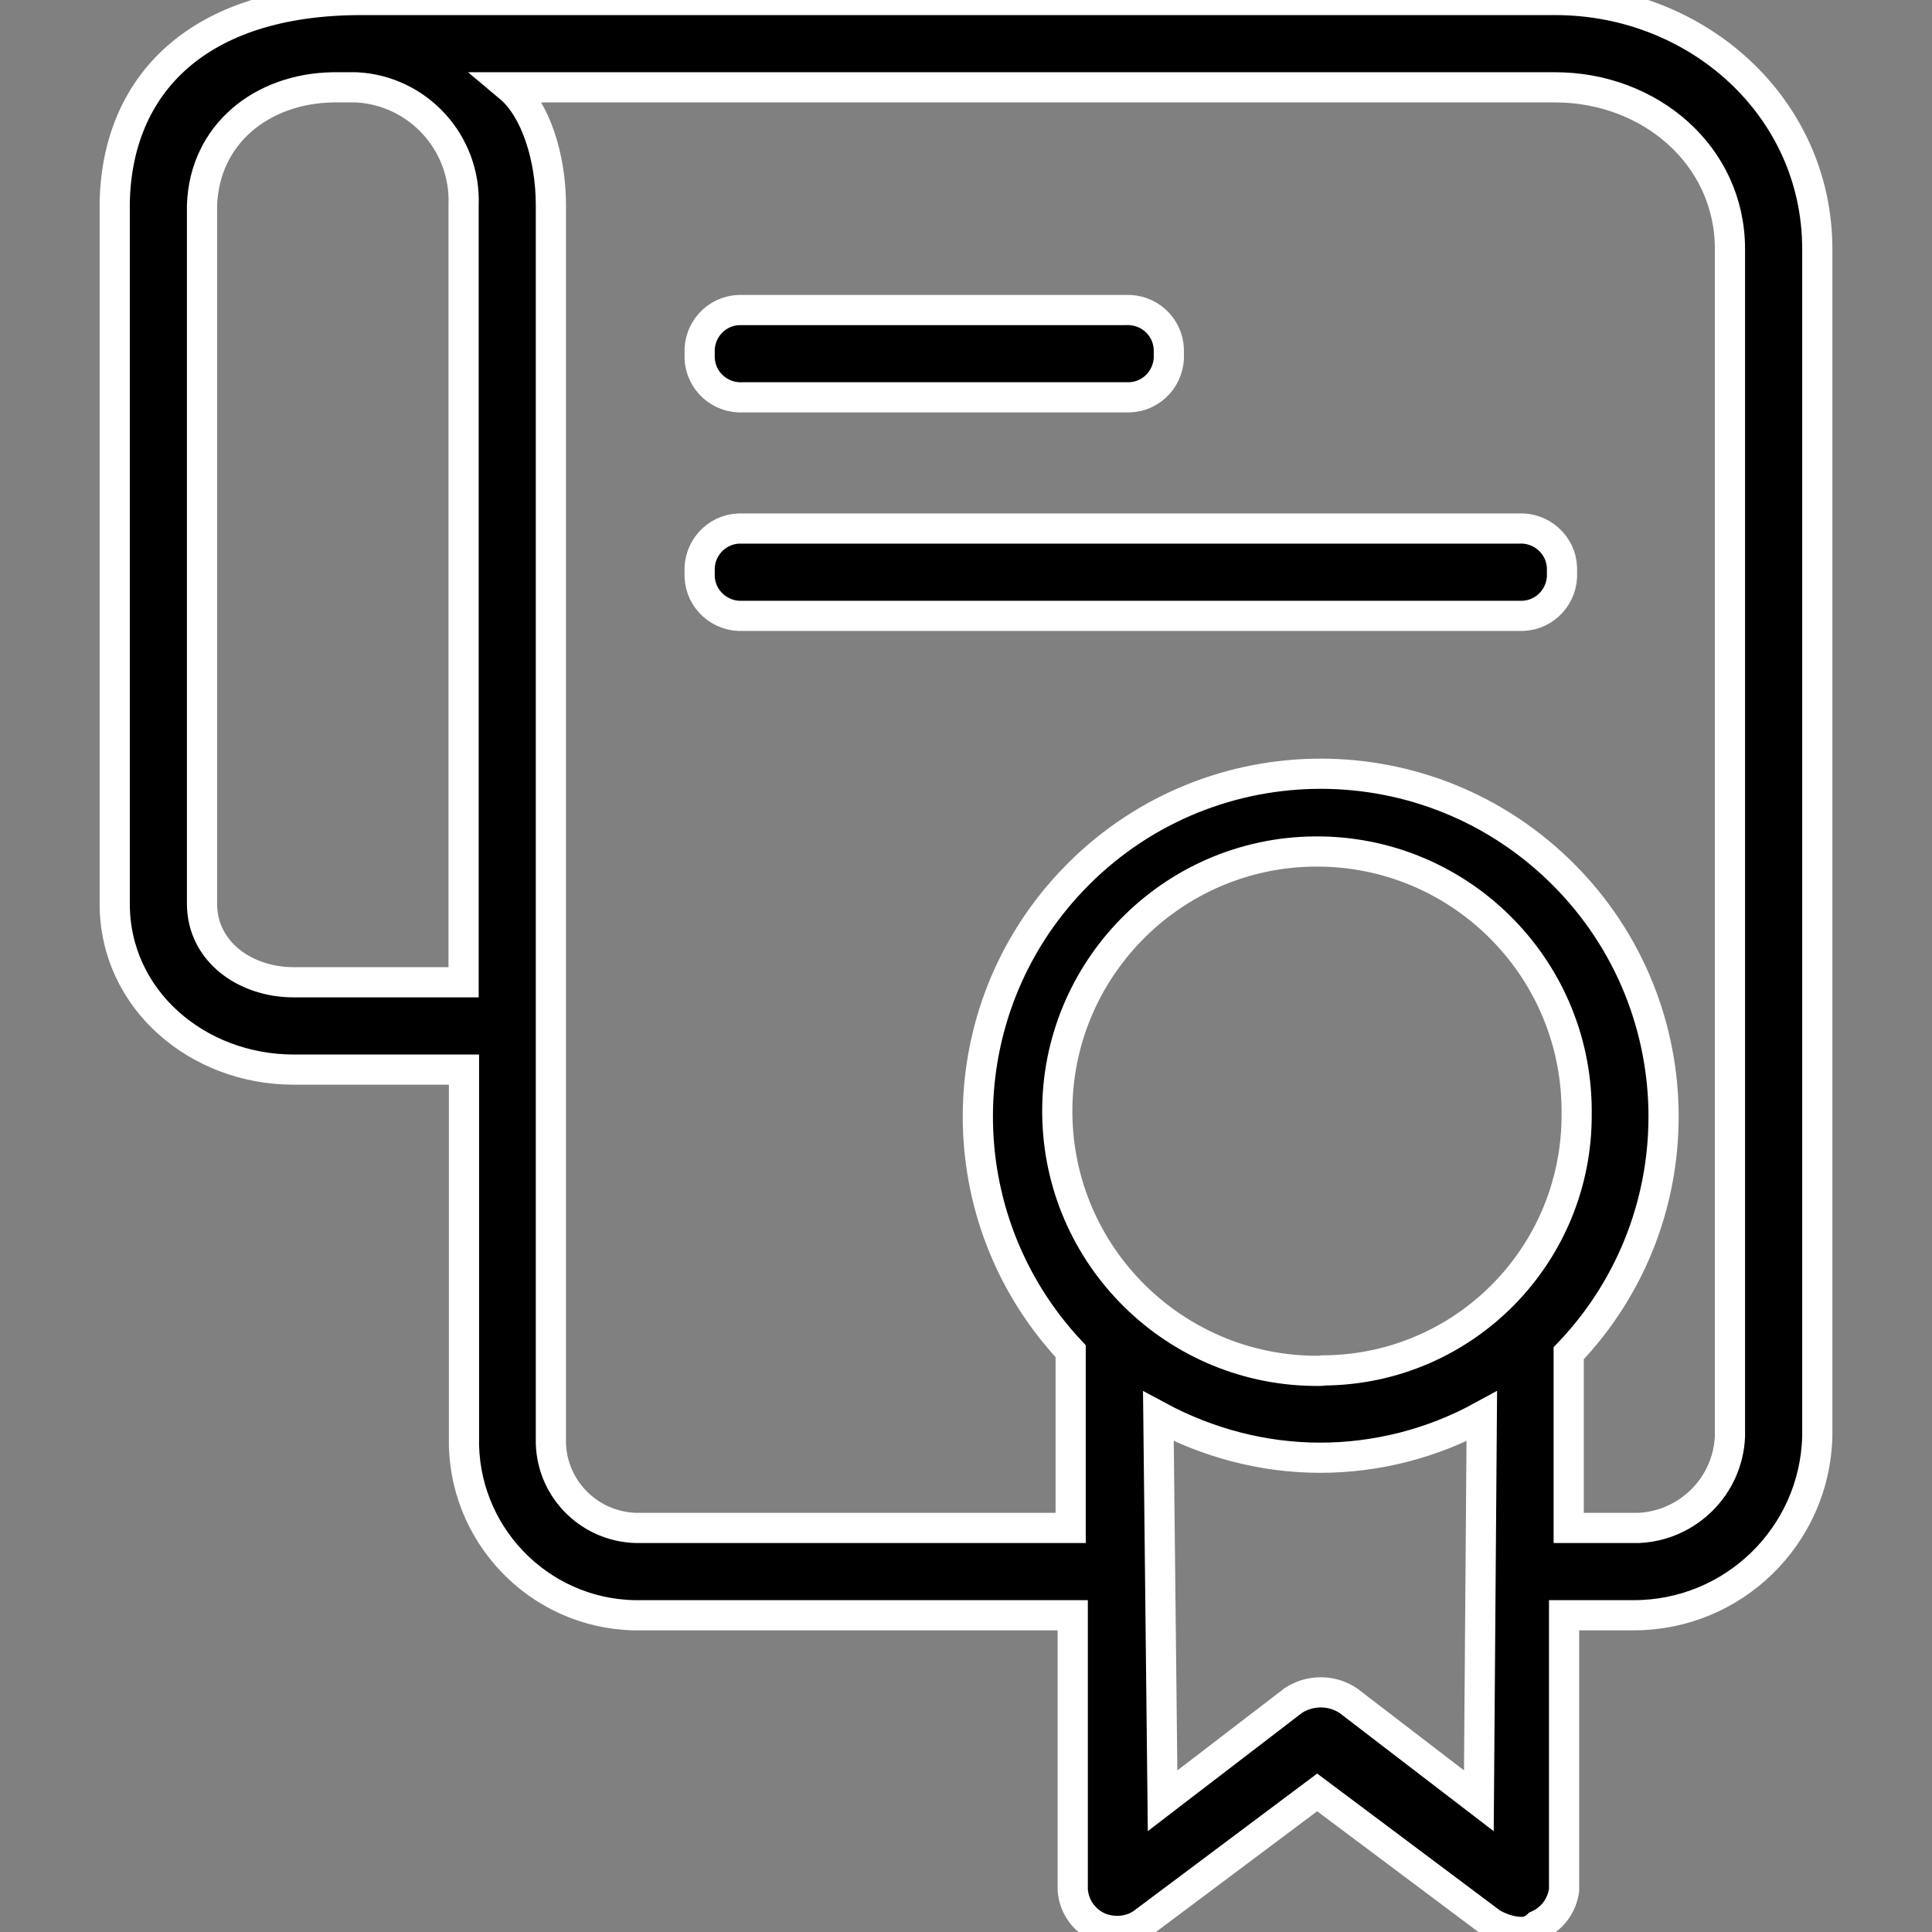 <svg width="64" height="64" viewBox="0 0 64 64" fill="none" xmlns="http://www.w3.org/2000/svg">
<rect x="0" y="0" width="64" height="64" fill="#808080" stroke="none"/>
<g clip-path="url(#clip0_18_267)">
<path d="M51.743 18.961C51.743 18.906 51.743 18.865 51.743 18.809C51.716 18.048 51.065 17.467 50.304 17.508H24.63C24.575 17.508 24.533 17.508 24.478 17.508C23.716 17.536 23.135 18.186 23.177 18.948C23.177 19.003 23.177 19.044 23.177 19.1C23.204 19.861 23.855 20.442 24.616 20.401H50.29C50.332 20.401 50.387 20.401 50.442 20.401C51.204 20.373 51.785 19.723 51.743 18.961Z" fill="black" stroke="white"/>
<path d="M38.719 11.723C38.719 11.668 38.719 11.626 38.719 11.571C38.692 10.809 38.041 10.228 37.28 10.27H24.63C24.575 10.27 24.533 10.27 24.478 10.27C23.716 10.297 23.135 10.948 23.177 11.709C23.177 11.764 23.177 11.806 23.177 11.861C23.204 12.623 23.855 13.204 24.616 13.162H37.266C37.322 13.162 37.377 13.162 37.419 13.162C38.18 13.135 38.761 12.484 38.719 11.723Z" fill="black" stroke="white"/>
<path d="M51.522 0H11.966C6.54 0 3.869 2.81 3.8 6.726C3.8 6.754 3.8 6.782 3.8 6.796V29.937C3.8 33.12 6.554 35.432 9.724 35.432H15.37V47.584C15.287 50.781 17.82 53.438 21.003 53.507C21.031 53.507 21.059 53.507 21.073 53.507H35.536V62.614C35.578 63.154 35.91 63.625 36.408 63.846C36.879 64.04 37.432 63.998 37.847 63.708L43.633 59.376L49.418 63.708C49.709 63.874 50.027 63.985 50.359 63.998C50.567 64.012 50.788 63.929 50.941 63.777C51.411 63.569 51.743 63.127 51.812 62.614V53.507H54.124C57.418 53.507 60.117 50.878 60.2 47.584V8.249C60.2 3.543 56.214 0 51.522 0ZM15.357 6.796V32.539H9.724C8.132 32.539 6.692 31.529 6.692 29.937V6.796C6.776 4.443 8.672 2.934 11.024 2.893H11.813C13.862 3.003 15.44 4.747 15.357 6.796ZM48.989 59.653L44.657 56.331C44.103 55.971 43.398 55.971 42.844 56.331L38.512 59.653L38.373 46.919C40.02 47.805 41.861 48.289 43.73 48.289C45.598 48.289 47.439 47.819 49.086 46.919L48.989 59.653ZM43.84 45.397C43.799 45.411 43.757 45.411 43.702 45.411C38.955 45.452 35.066 41.632 35.024 36.885C34.983 32.138 38.802 28.248 43.55 28.207C48.297 28.165 52.186 31.985 52.228 36.733C52.228 36.774 52.228 36.83 52.228 36.871C52.269 41.549 48.519 45.369 43.84 45.397ZM54.276 50.615H51.965V44.829C56.297 40.29 56.131 33.106 51.591 28.774C47.051 24.442 39.868 24.608 35.536 29.148C31.37 33.508 31.342 40.359 35.467 44.76V50.615H21.073C19.481 50.573 18.208 49.258 18.249 47.653C18.249 47.625 18.249 47.597 18.249 47.57V6.796C18.249 5.204 17.737 3.612 16.879 2.893H51.522C54.636 2.893 57.307 5.135 57.307 8.249V47.584C57.238 49.231 55.909 50.545 54.276 50.615Z" fill="black" stroke="white"/>
</g>
<defs>
<clipPath id="clip0_18_267">
<rect width="64" height="64" fill="white"/>
</clipPath>
</defs>
</svg>
